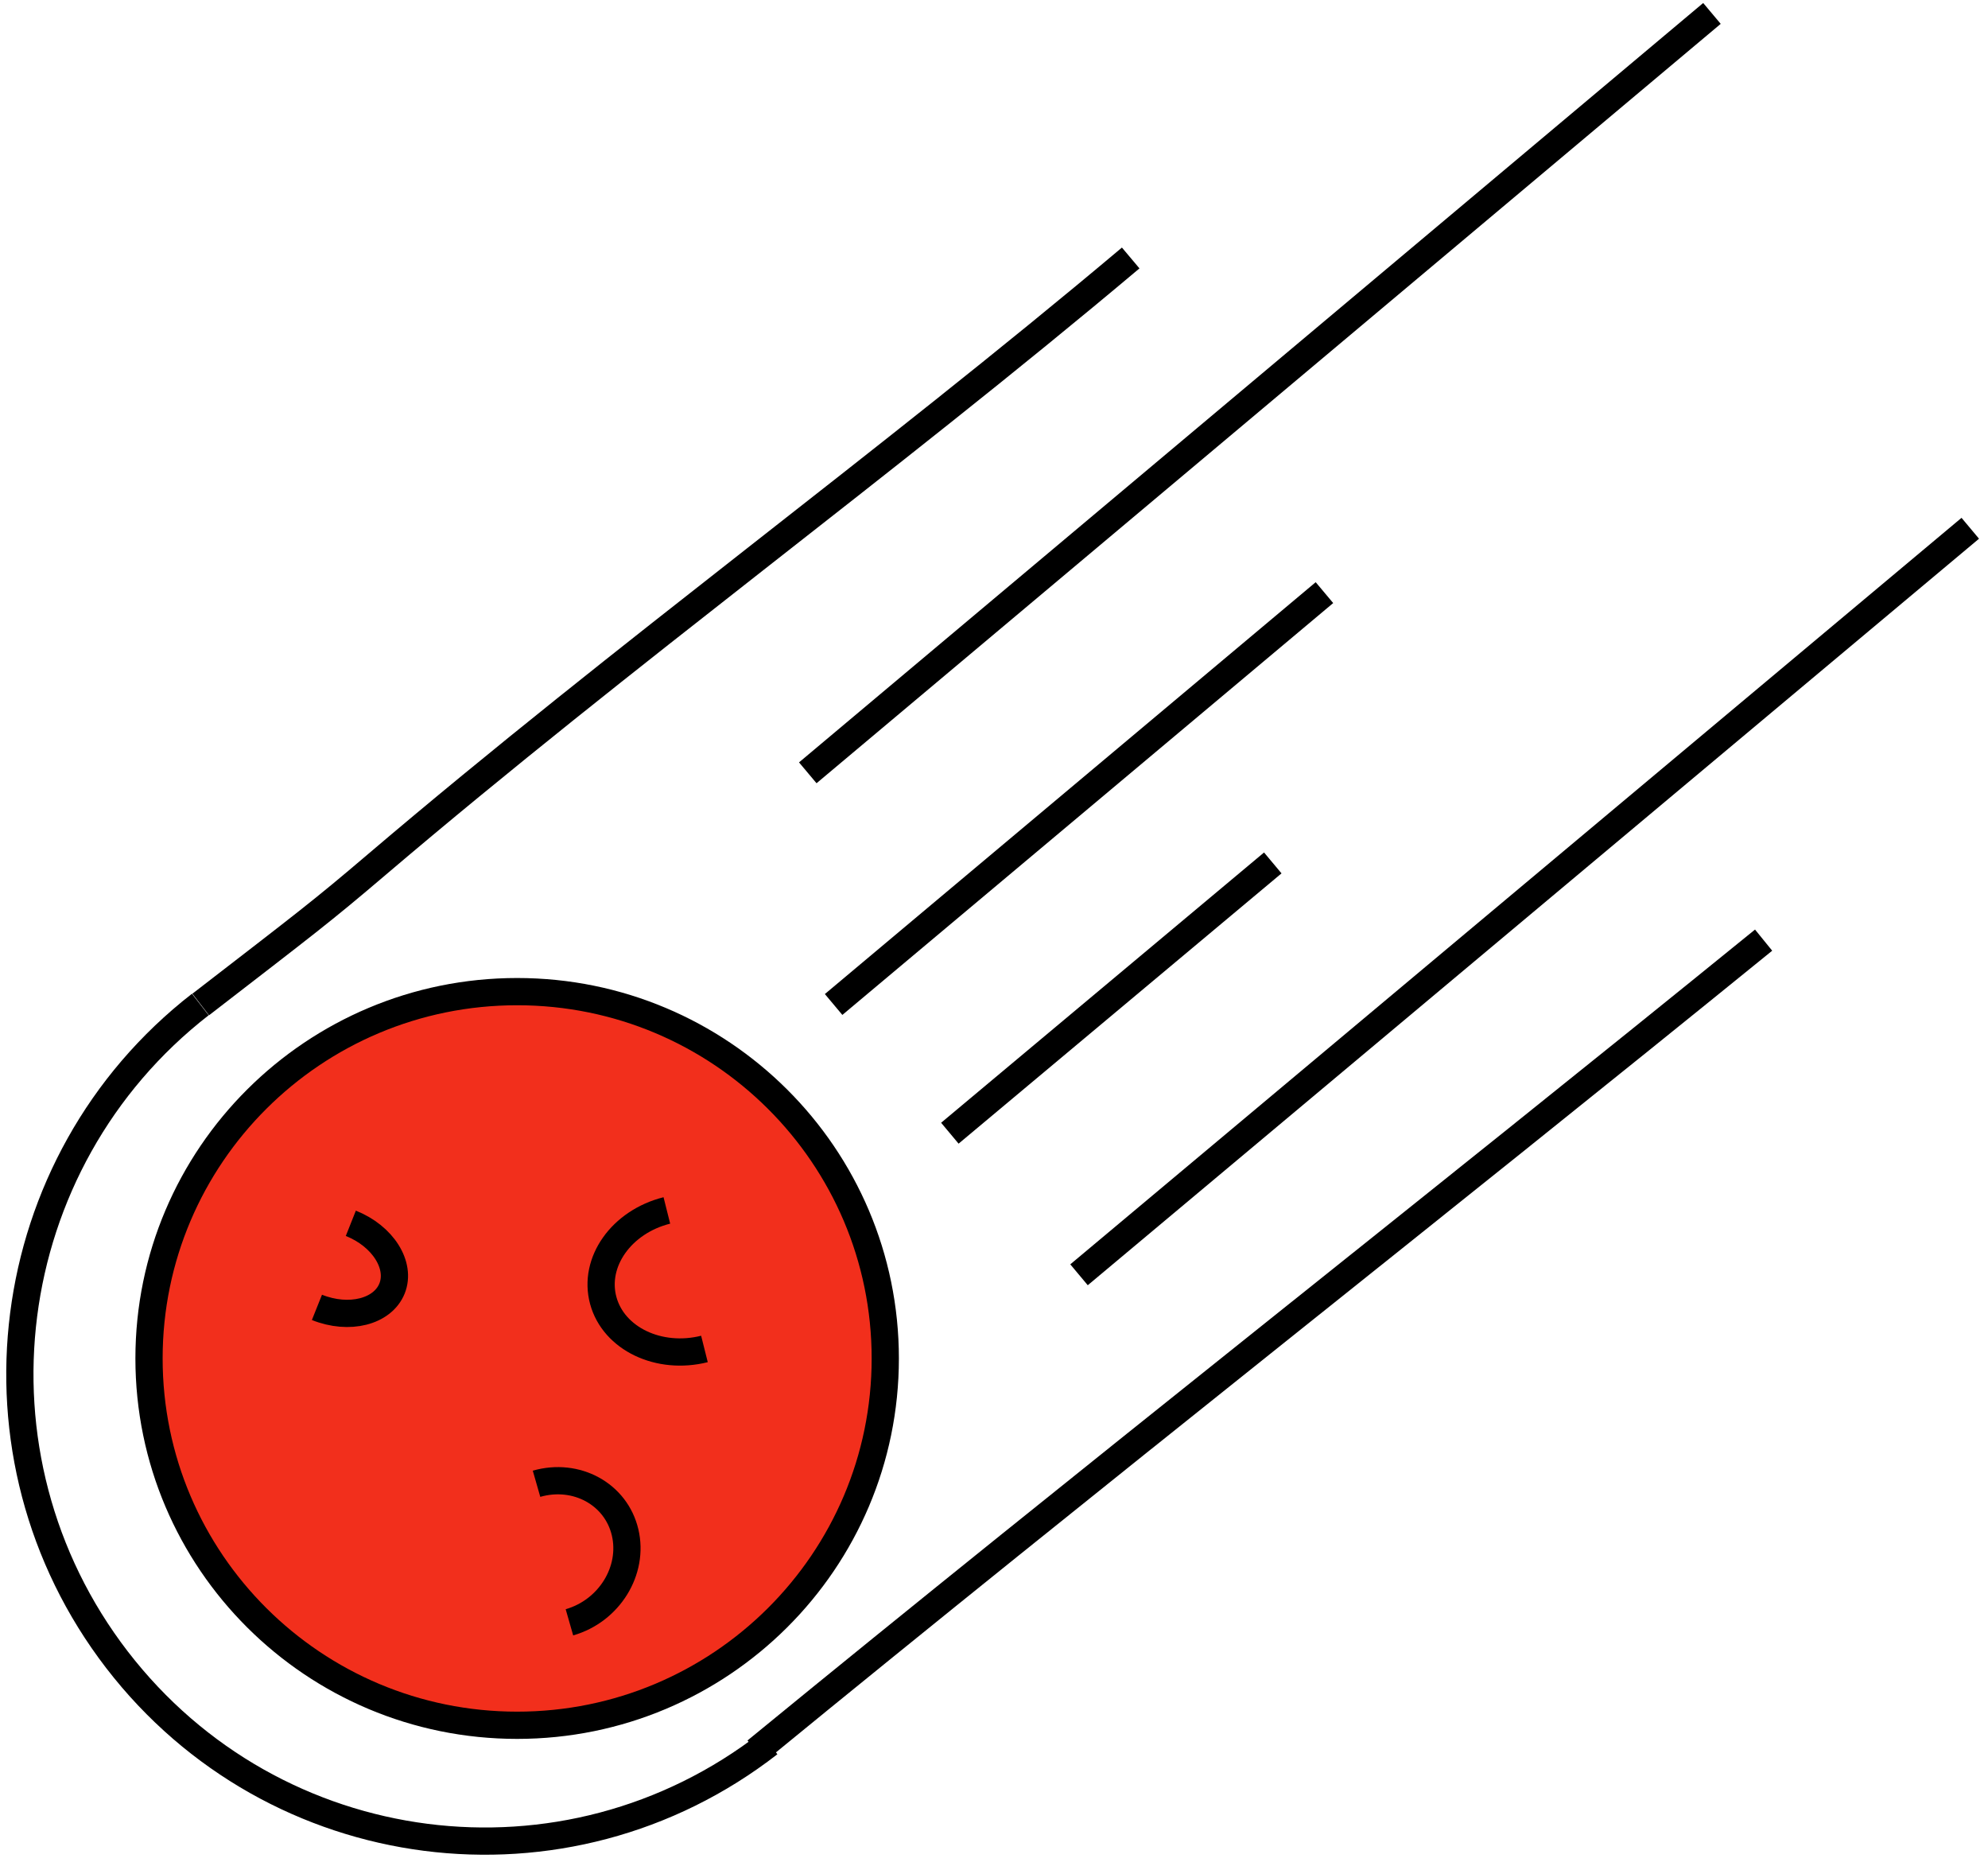 <svg width="146" height="137" viewBox="0 0 146 137" fill="none" xmlns="http://www.w3.org/2000/svg">
<path d="M37.98 126.674C52.911 126.674 65.015 114.616 65.015 99.741C65.015 84.866 52.911 72.808 37.98 72.808C23.049 72.808 10.944 84.866 10.944 99.741C10.944 114.616 23.049 126.674 37.98 126.674Z" fill="#F22F1C" stroke="black" stroke-width="2" stroke-miterlimit="10"/>
<path d="M25.765 89.818C28.119 90.754 29.474 92.904 28.791 94.605C28.1 96.316 25.64 96.937 23.276 95.991" stroke="black" stroke-width="2" stroke-miterlimit="10"/>
<path d="M39.403 108.942C42.326 108.104 45.241 109.693 45.907 112.506C46.572 115.318 44.742 118.276 41.819 119.114" stroke="black" stroke-width="2" stroke-miterlimit="10"/>
<path d="M51.735 99.044C48.394 99.882 45.062 98.293 44.302 95.481C43.542 92.668 45.633 89.711 48.974 88.873" stroke="black" stroke-width="2" stroke-miterlimit="10"/>
<path d="M56.478 128.012C41.561 139.601 20.127 136.842 8.592 121.864C-2.942 106.877 -0.196 85.342 14.711 73.753" stroke="black" stroke-width="2" stroke-miterlimit="10"/>
<path d="M14.739 73.753C22.509 67.753 23.559 66.98 27.673 63.476C46.03 47.859 64.902 34.21 83.039 18.941" stroke="black" stroke-width="2" stroke-miterlimit="10"/>
<path d="M55.529 128.564C80.295 108.284 104.994 88.948 129.521 69.027" stroke="black" stroke-width="2" stroke-miterlimit="10"/>
<path d="M59.324 56.742L125.727 0.986" stroke="black" stroke-width="2" stroke-miterlimit="10"/>
<path d="M61.221 73.752L97.268 43.512" stroke="black" stroke-width="2" stroke-miterlimit="10"/>
<path d="M69.758 83.203L93.474 63.358" stroke="black" stroke-width="2" stroke-miterlimit="10"/>
<path d="M79.244 93.598L144.698 38.787" stroke="black" stroke-width="2" stroke-miterlimit="10"/>
</svg>
